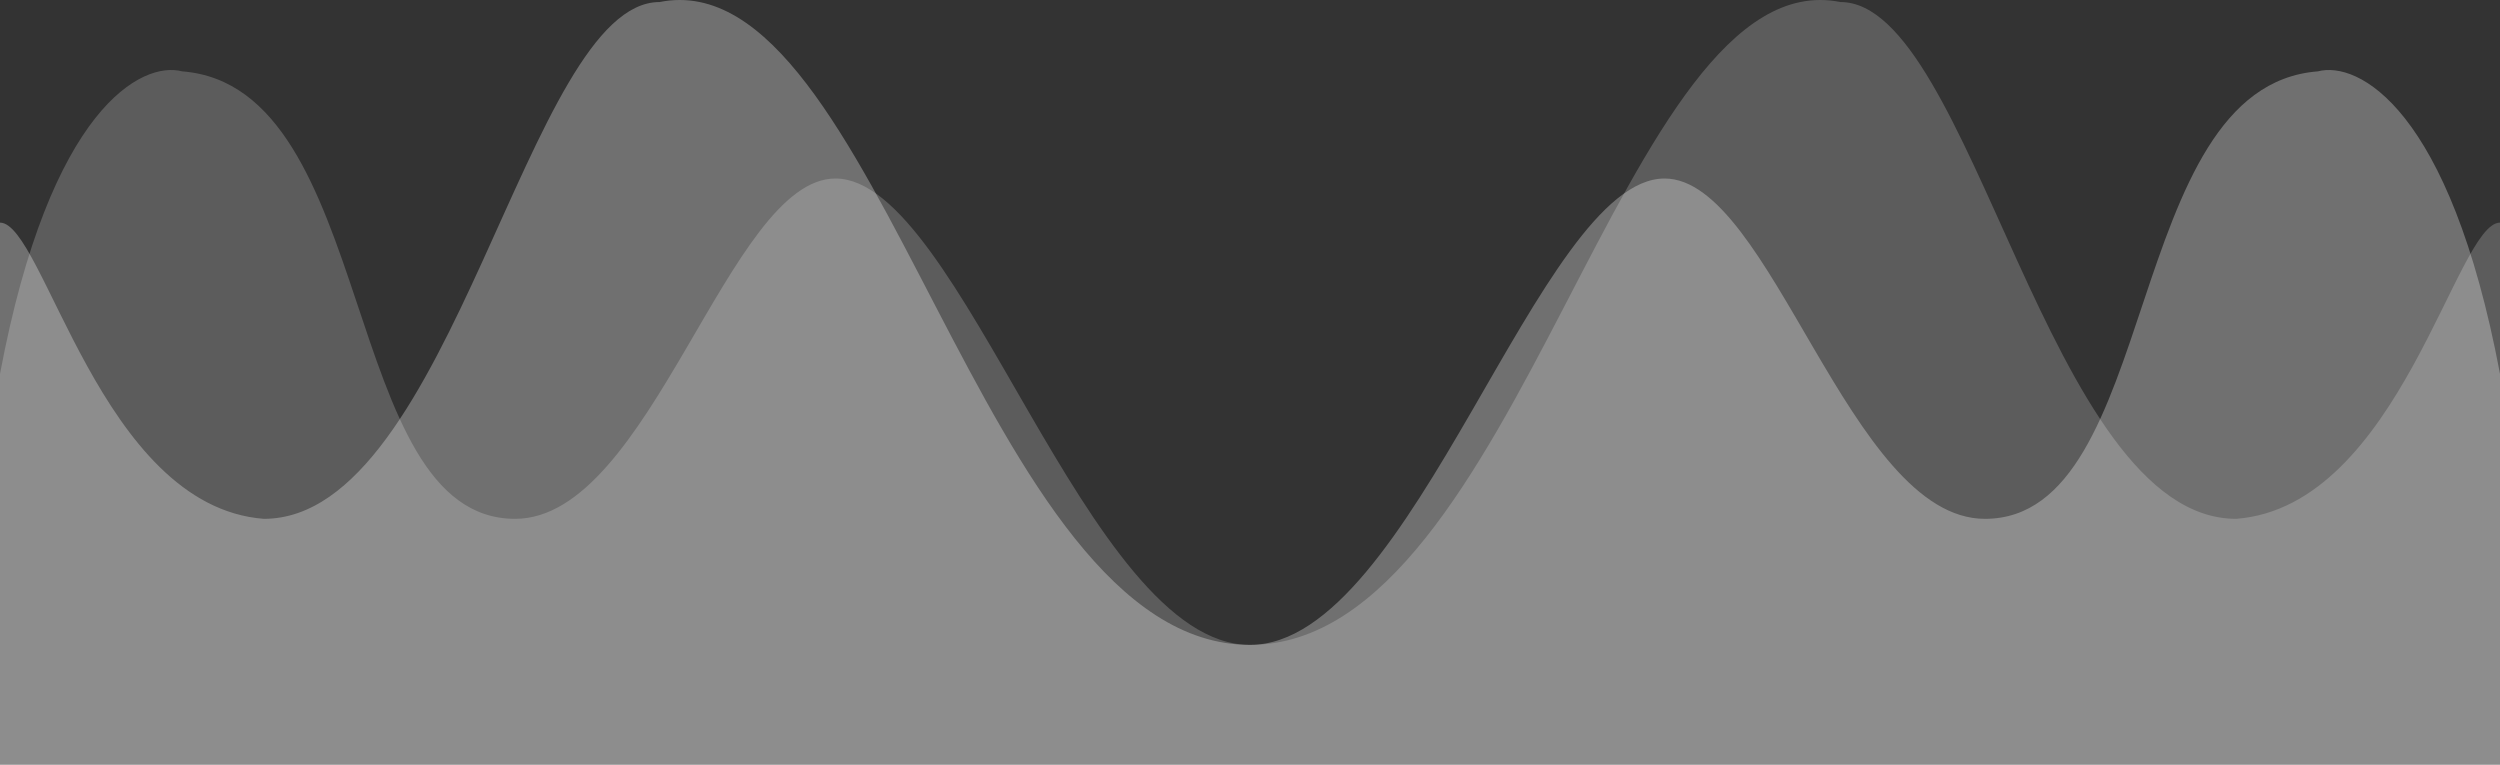 <svg width="752" height="230" viewBox="0 0 752 230" fill="none" xmlns="http://www.w3.org/2000/svg">
<rect x="0" y="0" width="752" height="230" fill="#333333" stroke="none"/>
<path d="M79.357 156.065C30.231 152.274 13.226 66.965 0 66.965V230H752V112.463C736.884 32.082 709.173 18.307 697.206 21.466C638.255 26.016 649.97 156.065 597.065 156.065C556.253 156.065 532.824 53.694 500.704 53.694C462.915 53.694 425.126 193.981 376 193.981C294.754 193.98 264.523 -12.658 198.392 0.613C158.714 0.613 136.04 156.065 79.357 156.065Z" fill="white" fill-opacity="0.3"/>
<path d="M672.643 156.065C721.769 152.274 738.774 66.965 752 66.965V230H0V112.463C15.116 32.082 42.828 18.307 54.794 21.466C113.745 26.016 102.03 156.065 154.935 156.065C195.747 156.065 219.176 53.694 251.296 53.694C289.085 53.694 326.874 193.981 376 193.981C457.246 193.98 487.477 -12.658 553.608 0.613C593.286 0.613 615.96 156.065 672.643 156.065Z" fill="white" fill-opacity="0.2"/>
</svg>
